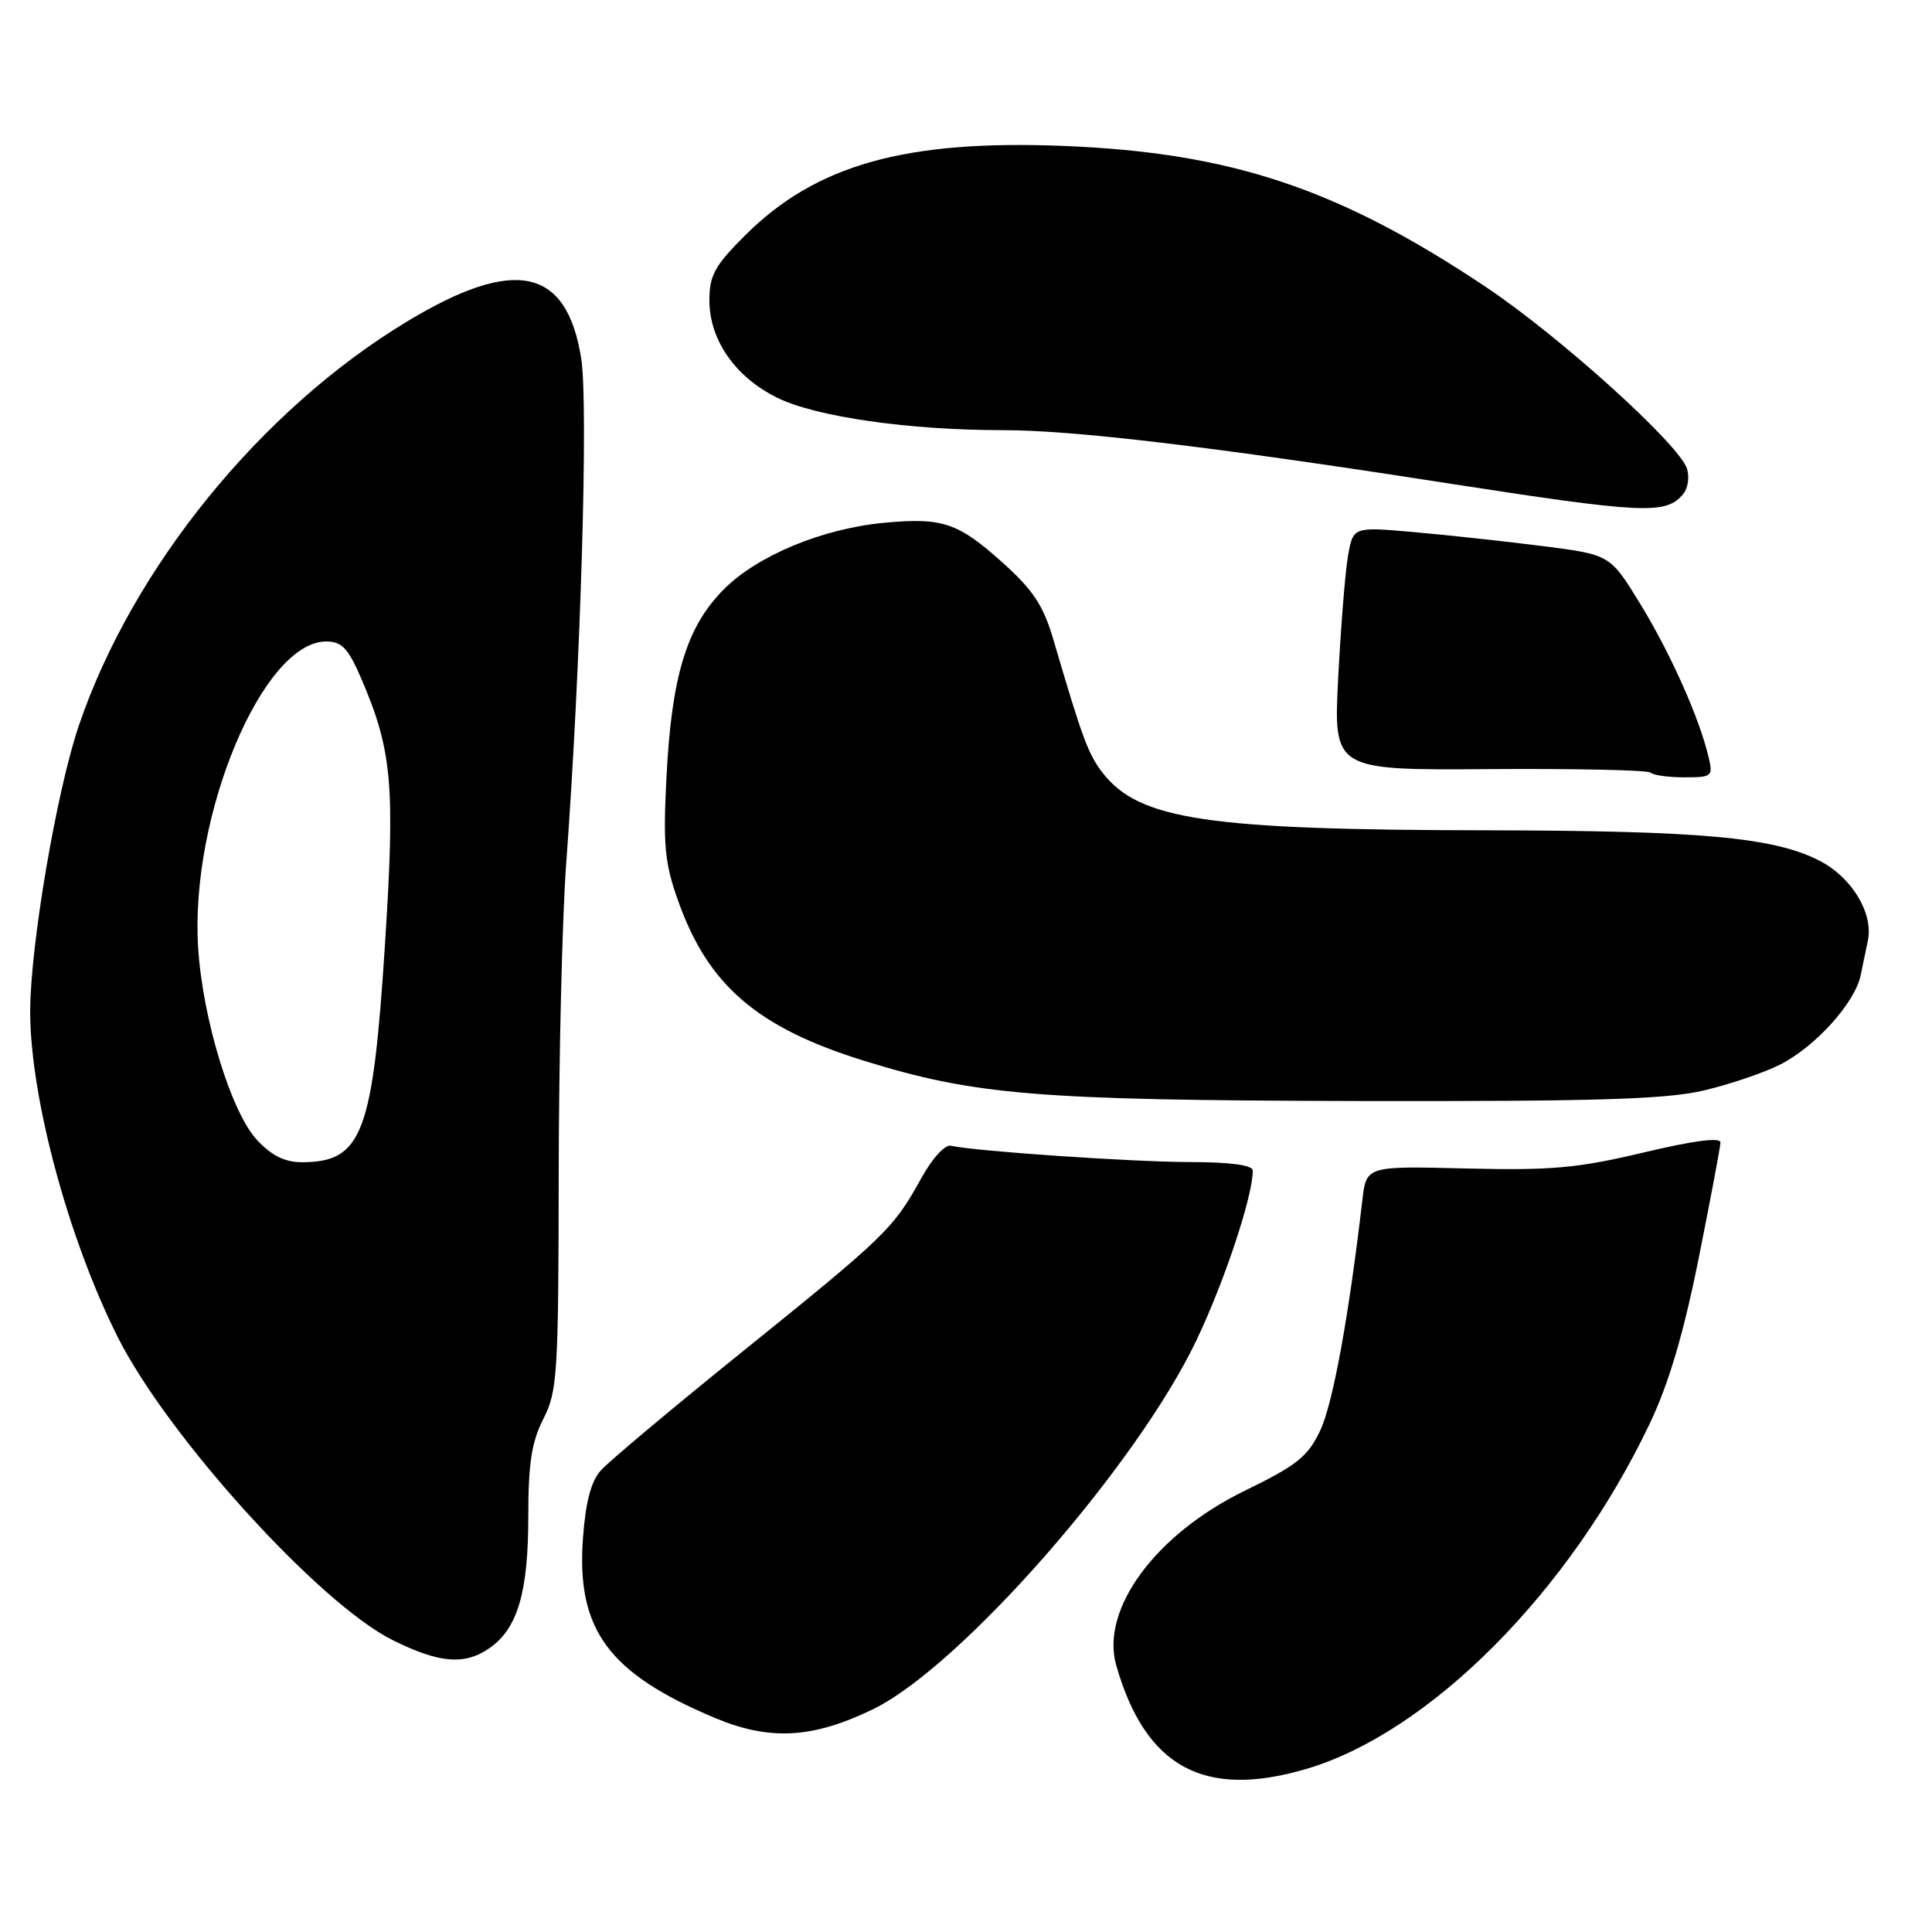 <?xml version="1.0" encoding="UTF-8" standalone="no"?>
<!DOCTYPE svg PUBLIC "-//W3C//DTD SVG 1.1//EN" "http://www.w3.org/Graphics/SVG/1.1/DTD/svg11.dtd" >
<svg xmlns="http://www.w3.org/2000/svg" xmlns:xlink="http://www.w3.org/1999/xlink" version="1.1" viewBox="0 0 256 256">
 <g >
 <path fill="currentColor"
d=" M 173.07 234.40 C 189.44 229.58 208.03 210.88 218.63 188.57 C 221.13 183.30 223.09 176.67 225.08 166.75 C 226.65 158.91 227.95 152.00 227.97 151.39 C 227.99 150.67 224.42 151.13 217.75 152.72 C 209.00 154.80 205.56 155.10 194.27 154.83 C 181.05 154.50 181.05 154.50 180.52 159.00 C 178.74 174.36 176.61 186.03 174.94 189.54 C 173.30 193.01 171.86 194.16 164.94 197.53 C 153.10 203.30 145.78 213.25 147.91 220.68 C 151.77 234.15 159.53 238.39 173.07 234.40 Z  M 115.68 226.48 C 127.29 220.84 150.69 194.12 158.58 177.50 C 162.30 169.66 166.00 158.50 166.00 155.11 C 166.00 154.39 163.10 153.99 157.75 153.98 C 150.07 153.97 129.19 152.54 126.02 151.82 C 125.21 151.63 123.54 153.46 122.05 156.16 C 118.38 162.80 117.38 163.77 98.50 179.00 C 89.15 186.54 80.65 193.67 79.62 194.83 C 78.30 196.31 77.59 199.04 77.24 203.89 C 76.38 215.93 80.62 221.70 94.67 227.61 C 101.97 230.68 107.65 230.38 115.68 226.48 Z  M 64.88 218.37 C 68.59 215.78 70.00 210.97 70.00 200.99 C 70.00 193.89 70.44 191.07 72.00 188.00 C 73.86 184.36 74.00 182.07 74.03 155.79 C 74.05 140.23 74.49 121.65 75.02 114.50 C 76.95 88.35 77.98 53.54 77.01 47.47 C 75.08 35.42 68.19 33.98 53.89 42.63 C 34.55 54.32 17.58 75.21 10.46 96.10 C 7.51 104.76 4.00 125.35 4.00 134.03 C 4.00 145.35 9.02 164.05 15.57 177.11 C 22.17 190.28 42.29 212.48 52.02 217.32 C 58.20 220.40 61.59 220.68 64.88 218.37 Z  M 225.78 144.49 C 229.24 143.67 233.78 142.13 235.88 141.06 C 240.57 138.67 245.78 132.89 246.55 129.23 C 246.86 127.73 247.29 125.64 247.51 124.59 C 248.24 120.97 245.34 116.21 241.06 114.03 C 235.01 110.94 225.37 110.07 197.00 110.02 C 160.00 109.97 151.00 108.63 146.15 102.46 C 144.22 100.01 143.41 97.83 139.60 84.82 C 138.27 80.26 136.93 78.22 132.85 74.55 C 126.94 69.24 124.87 68.55 117.16 69.27 C 108.99 70.04 100.41 73.59 95.94 78.06 C 90.99 83.01 88.99 89.54 88.31 103.00 C 87.85 111.97 88.07 114.35 89.85 119.35 C 93.82 130.56 100.34 136.17 114.50 140.56 C 129.21 145.12 137.53 145.80 180.00 145.89 C 211.61 145.95 220.75 145.67 225.78 144.49 Z  M 226.38 100.25 C 225.16 95.10 221.32 86.51 217.33 80.00 C 213.35 73.50 213.35 73.50 204.42 72.36 C 199.52 71.74 191.85 70.90 187.40 70.51 C 179.30 69.79 179.30 69.79 178.62 73.64 C 178.25 75.76 177.67 83.03 177.32 89.78 C 176.69 102.06 176.69 102.06 197.40 101.91 C 208.78 101.83 218.38 102.04 218.72 102.38 C 219.06 102.72 221.07 103.00 223.19 103.00 C 226.88 103.00 227.01 102.89 226.38 100.25 Z  M 223.05 65.44 C 223.66 64.70 223.88 63.20 223.54 62.11 C 222.51 58.88 206.72 44.61 196.92 38.05 C 177.39 24.99 163.15 20.23 141.00 19.34 C 120.00 18.49 108.13 21.82 98.75 31.17 C 94.70 35.20 94.00 36.48 94.00 39.80 C 94.00 45.05 97.43 49.97 103.00 52.71 C 108.15 55.24 120.45 57.00 132.97 57.00 C 142.26 57.00 160.66 59.19 191.00 63.91 C 217.95 68.09 220.74 68.23 223.05 65.44 Z  M 34.07 151.07 C 30.63 147.40 26.83 134.95 26.25 125.50 C 25.17 108.02 34.82 85.00 43.22 85.00 C 45.30 85.00 46.13 85.88 47.87 89.92 C 51.96 99.43 52.37 103.97 51.02 125.00 C 49.40 150.31 47.99 154.00 39.97 154.00 C 37.76 154.00 35.98 153.12 34.07 151.07 Z "/>
</g>
</svg>